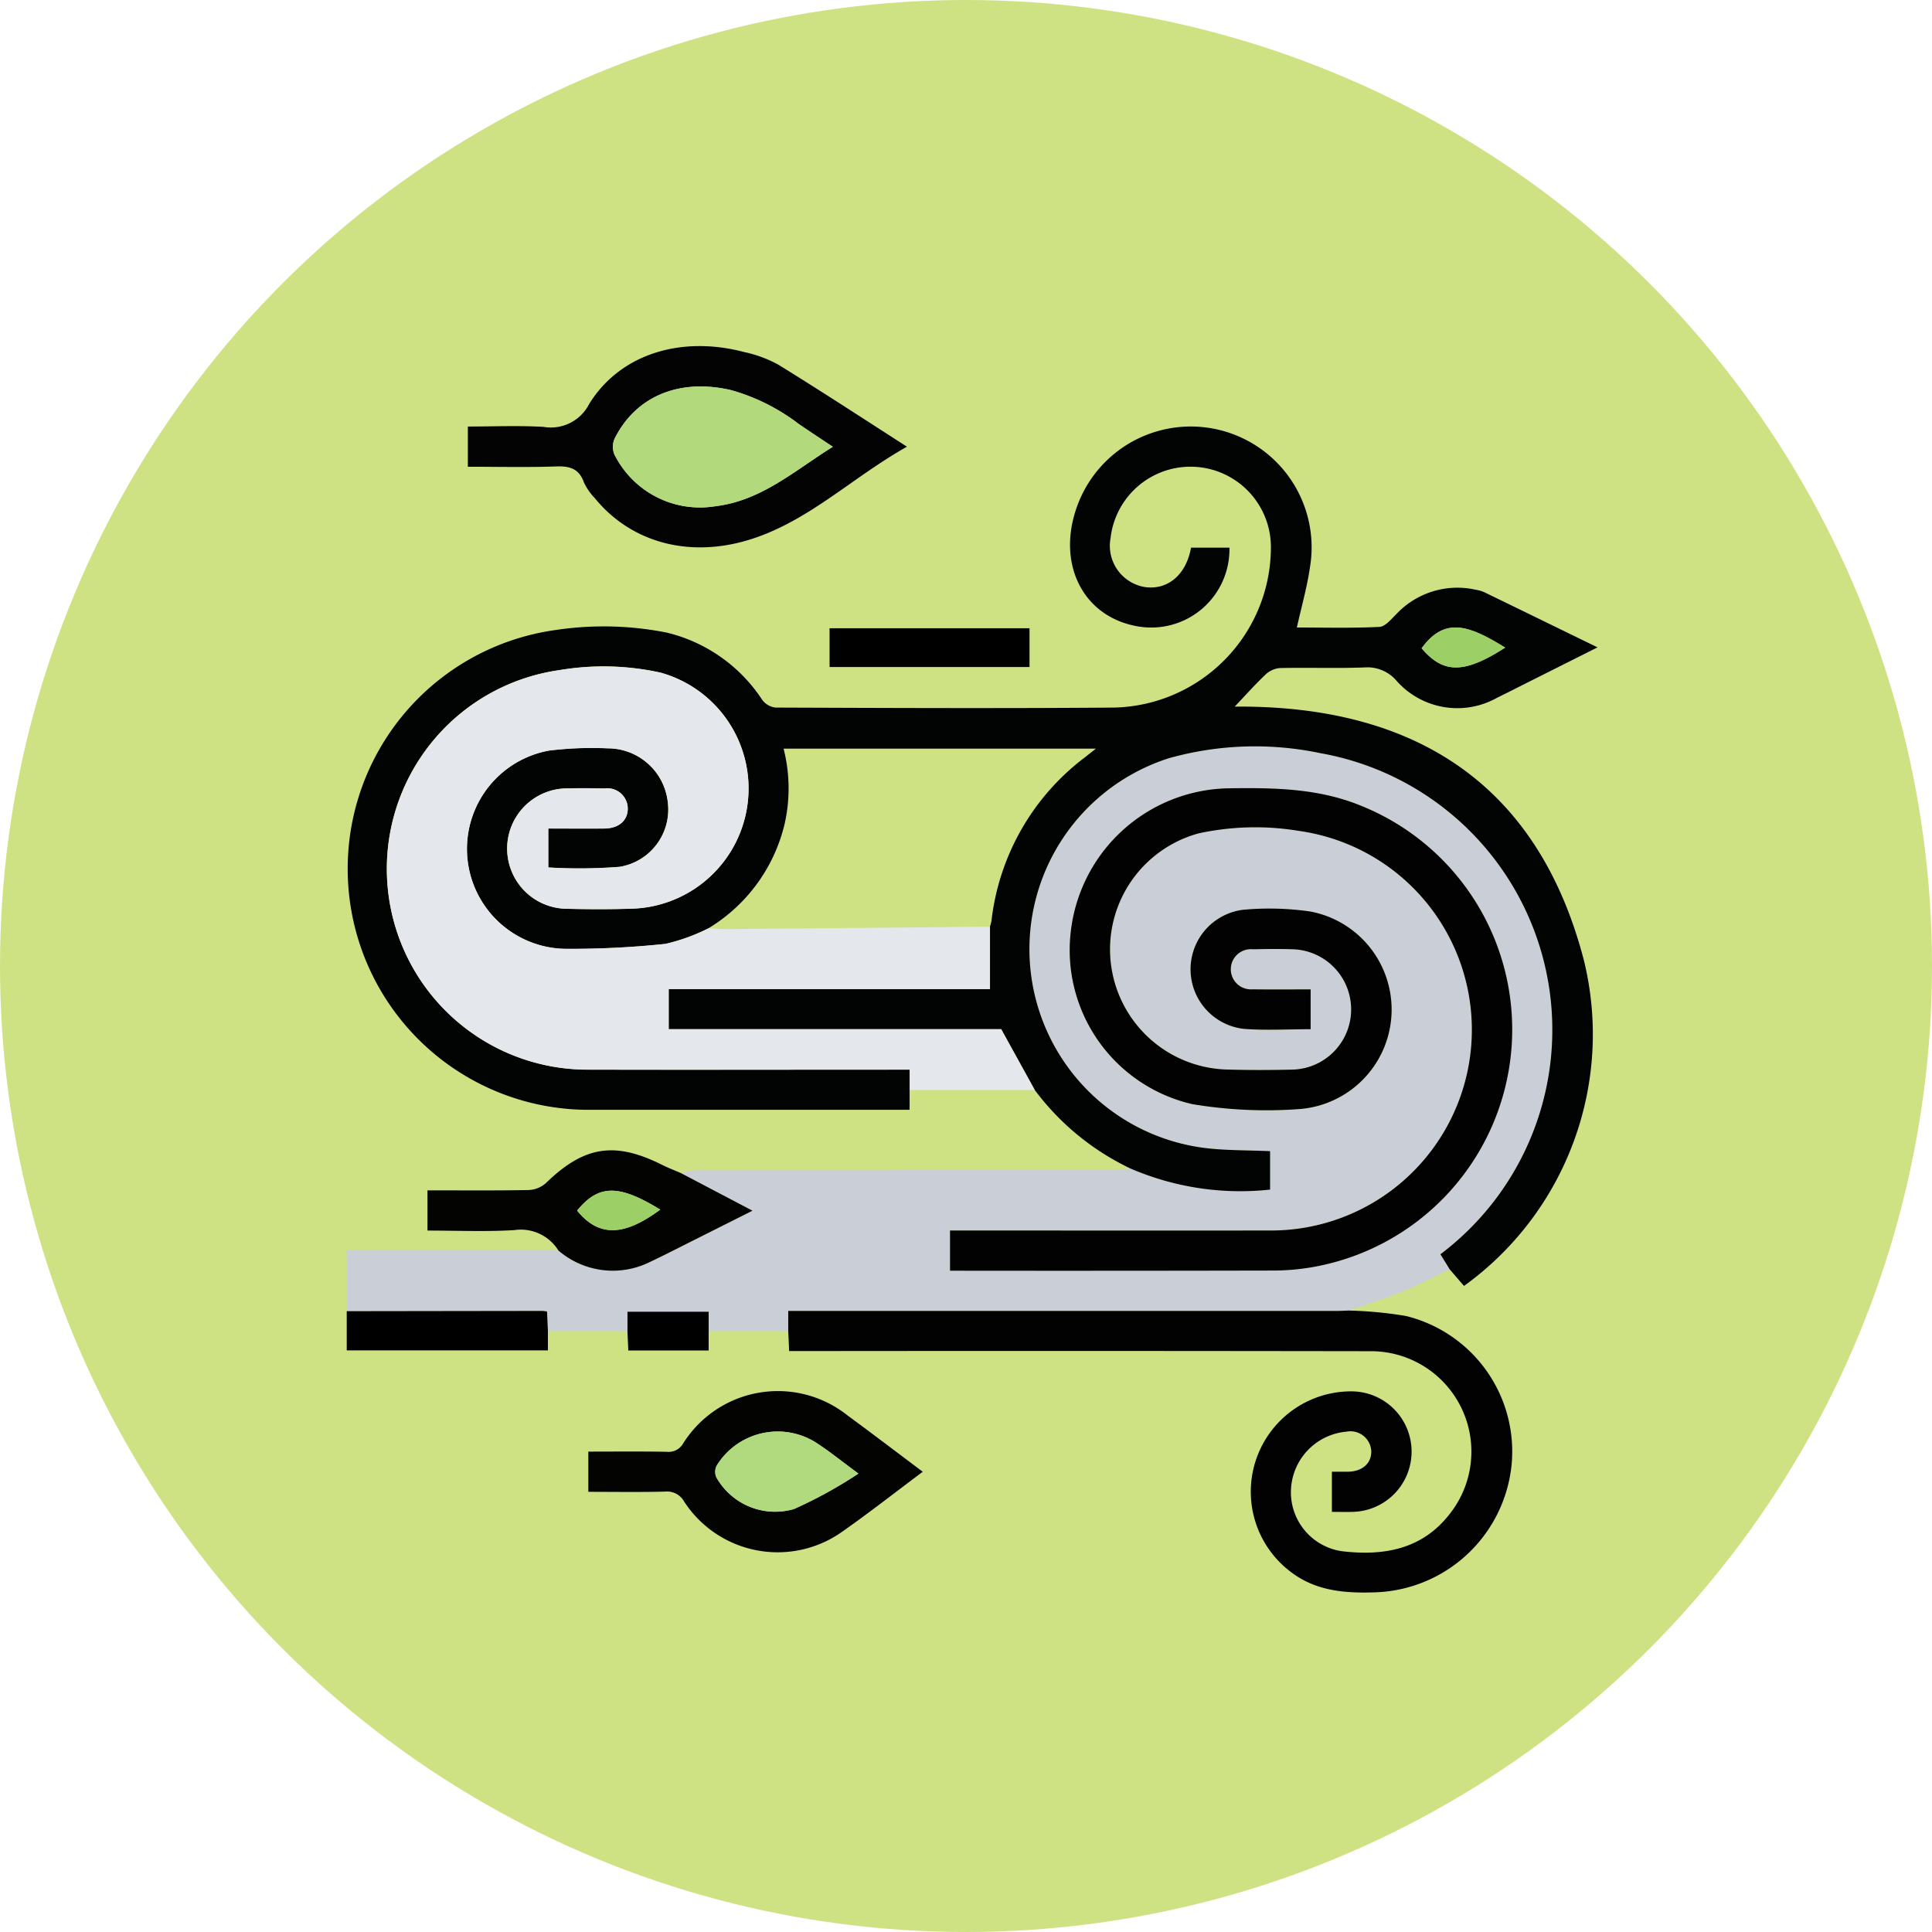 <svg xmlns="http://www.w3.org/2000/svg" width="134" height="134" viewBox="0 0 134 134">
  <g id="Grupo_968595" data-name="Grupo 968595" transform="translate(8810 7790)">
    <circle id="Elipse_5007" data-name="Elipse 5007" cx="67" cy="67" r="67" transform="translate(-8810 -7790)" fill="#cee284"/>
    <g id="Grupo_957195" data-name="Grupo 957195" transform="translate(-8791.752 -7772.581)">
      <g id="Grupo_957196" data-name="Grupo 957196" transform="translate(5.752 6.581)">
        <path id="Trazado_157609" data-name="Trazado 157609" d="M29.116,155.5a6.355,6.355,0,0,1,1.063-.178q14.556-.015,29.111-.014a7.764,7.764,0,0,0,1.007-.129A19.224,19.224,0,0,0,70,156.657v-2.666c-1.565-.072-3.081-.04-4.57-.227a13.9,13.9,0,0,1-2.45-27.027,22.058,22.058,0,0,1,10.512-.35,19.488,19.488,0,0,1,8.323,34.756l.644,1.046c-1.055.5-2.088,1.06-3.17,1.5-1.253.508-2.547.912-3.824,1.361-.289.009-.578.026-.867.026H36.583v1.4H31.064v-1.345H25.433v1.345H19.914q-.031-.678-.063-1.357a2.826,2.826,0,0,0-.312-.04q-6.789.008-13.579.019v-4.217H20.64a5.784,5.784,0,0,0,6.345.8c1.071-.508,2.124-1.053,3.184-1.584,1.279-.64,2.556-1.284,3.934-1.976l-4.987-2.62m43.7-12.735c-1.374,0-2.7.015-4.031-.005a1.394,1.394,0,1,1,.027-2.777c.928-.018,1.859-.027,2.787,0a4.175,4.175,0,0,1-.036,8.346c-1.538.035-3.078.04-4.616-.007a8.339,8.339,0,0,1-1.907-16.376,18.508,18.508,0,0,1,7.006-.167,13.925,13.925,0,0,1-2.12,27.709c-7.055.015-14.109,0-21.164,0H47.8v2.789h.546q10.93,0,21.861-.011a16.258,16.258,0,0,0,2.513-.2A16.73,16.73,0,0,0,76.209,130c-2.941-1.18-5.993-1.211-9.075-1.169a11.212,11.212,0,0,0-10.967,10.048,10.962,10.962,0,0,0,8.45,11.86,31.162,31.162,0,0,0,7.443.338,6.921,6.921,0,0,0,.736-13.7,19.844,19.844,0,0,0-4.682-.119,4.159,4.159,0,0,0,.077,8.259c1.521.115,3.059.023,4.624.023Z" transform="translate(-5.911 -98.152)" fill="#cacfd7"/>
        <path id="Trazado_157610" data-name="Trazado 157610" d="M82.3,89l-.644-1.046A19.488,19.488,0,0,0,73.335,53.2a22.058,22.058,0,0,0-10.512.35,13.9,13.9,0,0,0,2.45,27.027c1.489.188,3.005.155,4.57.227v2.666a19.225,19.225,0,0,1-9.706-1.474,17.825,17.825,0,0,1-6.62-5.44l-2.326-4.215H28.131V69.557H50.414v-4.33a3.262,3.262,0,0,0,.107-.416A16.557,16.557,0,0,1,56.983,53.5l.78-.616H36.1a11.147,11.147,0,0,1,.077,5.2A11.579,11.579,0,0,1,30.9,65.337a13.091,13.091,0,0,1-3,1.087,62.8,62.8,0,0,1-6.933.343,6.932,6.932,0,0,1-1.134-13.752,24.281,24.281,0,0,1,4.078-.155,4.185,4.185,0,0,1,4.153,3.706,4.029,4.029,0,0,1-3.322,4.511,35.818,35.818,0,0,1-4.962.045v-2.7c1.335,0,2.611.009,3.887,0,1.014-.009,1.638-.565,1.623-1.415a1.415,1.415,0,0,0-1.583-1.367c-.9-.013-1.8-.022-2.7,0a4.174,4.174,0,0,0-.036,8.345c1.567.041,3.137.046,4.7-.008a8.34,8.34,0,0,0,1.9-16.366,18.361,18.361,0,0,0-7.005-.178,13.924,13.924,0,0,0,2.038,27.712c7.084.018,14.169,0,21.253,0h.983v2.789h-.9q-10.538,0-21.076,0A16.719,16.719,0,0,1,20.31,44.654a22.394,22.394,0,0,1,7.705.187,10.991,10.991,0,0,1,6.6,4.655,1.342,1.342,0,0,0,.922.541c7.838.028,15.677.063,23.514,0A11.132,11.132,0,0,0,69.9,38.9a5.578,5.578,0,0,0-11.12-.624,2.9,2.9,0,0,0,2.368,3.4c1.592.234,2.877-.848,3.212-2.732h2.663A5.423,5.423,0,0,1,60.639,44.4c-3.719-.652-5.56-4.226-4.252-8.119A8.382,8.382,0,0,1,72.6,40.356c-.2,1.364-.583,2.7-.9,4.128,1.868,0,3.8.054,5.724-.043.412-.02.83-.549,1.19-.9a5.8,5.8,0,0,1,5.489-1.677,2.447,2.447,0,0,1,.583.166c2.568,1.244,5.131,2.5,7.869,3.831L88,48.147c-.8.4-1.6.813-2.407,1.206a5.628,5.628,0,0,1-6.99-1.186,2.651,2.651,0,0,0-2.179-.916c-1.971.077-3.948,0-5.921.045a1.674,1.674,0,0,0-1,.474c-.747.712-1.435,1.486-2.113,2.2,12.321-.1,20.989,5.222,24.21,17.566a21.514,21.514,0,0,1-8.307,22.615L82.3,89m3.847-43.121c-2.511-1.551-4.192-2.162-5.795.046,1.51,1.779,2.957,1.779,5.795-.046" transform="translate(-5.752 -24.961)" fill="#020303"/>
        <path id="Trazado_157611" data-name="Trazado 157611" d="M54.111,131.47v-1.4h-.983c-7.084,0-14.169.014-21.253,0a13.924,13.924,0,0,1-2.038-27.712,18.361,18.361,0,0,1,7.005.178,8.34,8.34,0,0,1-1.9,16.366c-1.566.053-3.136.049-4.7.008a4.174,4.174,0,0,1,.036-8.345c.9-.025,1.8-.016,2.7,0a1.415,1.415,0,0,1,1.583,1.367c.015.85-.609,1.406-1.623,1.415-1.276.011-2.552,0-3.887,0v2.7a35.819,35.819,0,0,0,4.962-.045,4.029,4.029,0,0,0,3.322-4.511,4.185,4.185,0,0,0-4.153-3.706,24.283,24.283,0,0,0-4.078.155,6.932,6.932,0,0,0,1.134,13.752,62.8,62.8,0,0,0,6.933-.343,13.128,13.128,0,0,0,3-1.087c.4.02.808.061,1.212.057q9.15-.079,18.3-.168v4.33H37.4v2.781H60.46l2.326,4.215H54.111" transform="translate(-15.019 -79.878)" fill="#e4e7eb"/>
        <path id="Trazado_157612" data-name="Trazado 157612" d="M137.557,295.484v-1.4h38.019c.289,0,.578-.017.867-.026a27.6,27.6,0,0,1,3.963.378,9.678,9.678,0,0,1,7.318,10.348A9.83,9.83,0,0,1,178.3,313.6c-2.155.073-4.22-.078-6.006-1.507a6.961,6.961,0,0,1,4.3-12.431,4.18,4.18,0,0,1,.107,8.359c-.461.014-.923,0-1.437,0v-2.787c.372,0,.765.008,1.157,0,.985-.025,1.618-.62,1.571-1.466a1.446,1.446,0,0,0-1.718-1.31,4.219,4.219,0,0,0-3.844,3.937,4.127,4.127,0,0,0,3.554,4.357c2.863.337,5.538-.123,7.441-2.575a6.965,6.965,0,0,0-5.529-11.3q-19.636-.03-39.271-.009H137.62l-.063-1.388" transform="translate(-106.886 -227.16)" fill="#020202"/>
        <path id="Trazado_157613" data-name="Trazado 157613" d="M72.523,13.559c-3.7,2.078-6.642,4.993-10.537,6.326-4.357,1.491-8.549.41-11.135-2.772a3.948,3.948,0,0,1-.736-1.068c-.339-.956-.979-1.147-1.923-1.113-2.024.072-4.053.022-6.131.022v-2.79c1.739,0,3.5-.076,5.252.024A2.978,2.978,0,0,0,50.476,10.6c2.14-3.466,6.366-4.76,10.757-3.6a8.721,8.721,0,0,1,2.351.867c2.947,1.817,5.845,3.713,8.939,5.7m-5.149.006c-.866-.579-1.634-1.08-2.39-1.6a13.923,13.923,0,0,0-4.63-2.321c-3.576-.85-6.636.381-8.12,3.364a1.4,1.4,0,0,0-.007,1.09,6.627,6.627,0,0,0,7,3.588c3.2-.388,5.476-2.461,8.142-4.121" transform="translate(-33.612 -6.581)" fill="#030303"/>
        <path id="Trazado_157614" data-name="Trazado 157614" d="M101.16,323.681c-1.942,1.449-3.742,2.865-5.615,4.175a7.734,7.734,0,0,1-10.929-2.1,1.354,1.354,0,0,0-1.322-.7c-1.762.046-3.525.016-5.33.016v-2.79c1.823,0,3.639-.02,5.455.013a1.155,1.155,0,0,0,1.122-.579,7.756,7.756,0,0,1,11.391-1.951c1.723,1.265,3.423,2.561,5.229,3.915m-4.465.127c-1.142-.842-1.955-1.5-2.823-2.071a4.97,4.97,0,0,0-7,1.507.954.954,0,0,0-.029.824,4.675,4.675,0,0,0,5.377,2.2,30.683,30.683,0,0,0,4.473-2.459" transform="translate(-61.159 -245.601)" fill="#030302"/>
        <path id="Trazado_157615" data-name="Trazado 157615" d="M47.579,247.869l4.987,2.62c-1.377.692-2.655,1.335-3.934,1.976-1.06.531-2.113,1.076-3.184,1.583a5.783,5.783,0,0,1-6.345-.8,3.071,3.071,0,0,0-3.072-1.411c-1.985.117-3.981.03-6.009.03v-2.79c2.36,0,4.7.023,7.035-.022a1.907,1.907,0,0,0,1.185-.486c2.648-2.568,4.767-2.91,8.072-1.251.41.206.843.369,1.265.552M40.4,250.481c1.633,2.02,3.489,1.611,5.768-.067-2.882-1.765-4.268-1.759-5.768.067" transform="translate(-24.374 -190.517)" fill="#030302"/>
        <rect id="Rectángulo_52998" data-name="Rectángulo 52998" width="13.868" height="2.689" transform="translate(33.538 19.574)"/>
        <path id="Trazado_157616" data-name="Trazado 157616" d="M5.96,294.2q6.789-.01,13.579-.019a2.844,2.844,0,0,1,.312.041l.063,1.357v1.341H5.96Z" transform="translate(-5.911 -227.258)"/>
        <path id="Trazado_157617" data-name="Trazado 157617" d="M89.642,295.757v-1.345h5.631V297.1H89.7c-.02-.44-.041-.891-.061-1.341" transform="translate(-70.121 -227.433)"/>
        <path id="Trazado_157618" data-name="Trazado 157618" d="M210.788,152.31v2.768c-1.565,0-3.1.093-4.624-.023a4.159,4.159,0,0,1-.077-8.259,19.844,19.844,0,0,1,4.682.119,6.921,6.921,0,0,1-.736,13.7,31.164,31.164,0,0,1-7.443-.338,10.962,10.962,0,0,1-8.45-11.86,11.212,11.212,0,0,1,10.967-10.048c3.082-.042,6.135-.012,9.075,1.169a16.73,16.73,0,0,1-3.485,32.079,16.257,16.257,0,0,1-2.513.2q-10.931.024-21.861.011h-.546v-2.789h.955c7.055,0,14.11.012,21.164,0a13.925,13.925,0,0,0,2.12-27.709,18.507,18.507,0,0,0-7.006.167,8.339,8.339,0,0,0,1.907,16.376c1.537.047,3.078.042,4.616.007a4.175,4.175,0,0,0,.036-8.346c-.928-.03-1.858-.021-2.787,0a1.394,1.394,0,1,0-.027,2.777c1.328.02,2.657.005,4.031.005" transform="translate(-143.885 -107.694)" fill="#020202"/>
        <path id="Trazado_157620" data-name="Trazado 157620" d="M332.138,91.867c-2.838,1.825-4.285,1.826-5.795.046,1.6-2.208,3.284-1.6,5.795-.046" transform="translate(-251.741 -70.951)" fill="#9ccf65"/>
        <path id="Trazado_157621" data-name="Trazado 157621" d="M100.546,22.8c-2.666,1.661-4.944,3.733-8.142,4.121a6.627,6.627,0,0,1-7-3.588,1.4,1.4,0,0,1,.007-1.09c1.484-2.983,4.544-4.214,8.12-3.364a13.922,13.922,0,0,1,4.63,2.321c.755.52,1.523,1.021,2.39,1.6" transform="translate(-66.784 -15.813)" fill="#b2da7d"/>
        <path id="Trazado_157622" data-name="Trazado 157622" d="M125.723,333.048a30.686,30.686,0,0,1-4.473,2.459,4.675,4.675,0,0,1-5.377-2.2.954.954,0,0,1,.029-.824,4.97,4.97,0,0,1,7-1.507c.868.573,1.681,1.229,2.823,2.071" transform="translate(-90.187 -254.842)" fill="#b1d97d"/>
        <path id="Trazado_157623" data-name="Trazado 157623" d="M74.63,259.714c1.5-1.826,2.886-1.832,5.768-.067-2.279,1.678-4.135,2.086-5.768.067" transform="translate(-58.602 -199.751)" fill="#9ccf65"/>
      </g>
    </g>
  </g>
</svg>
